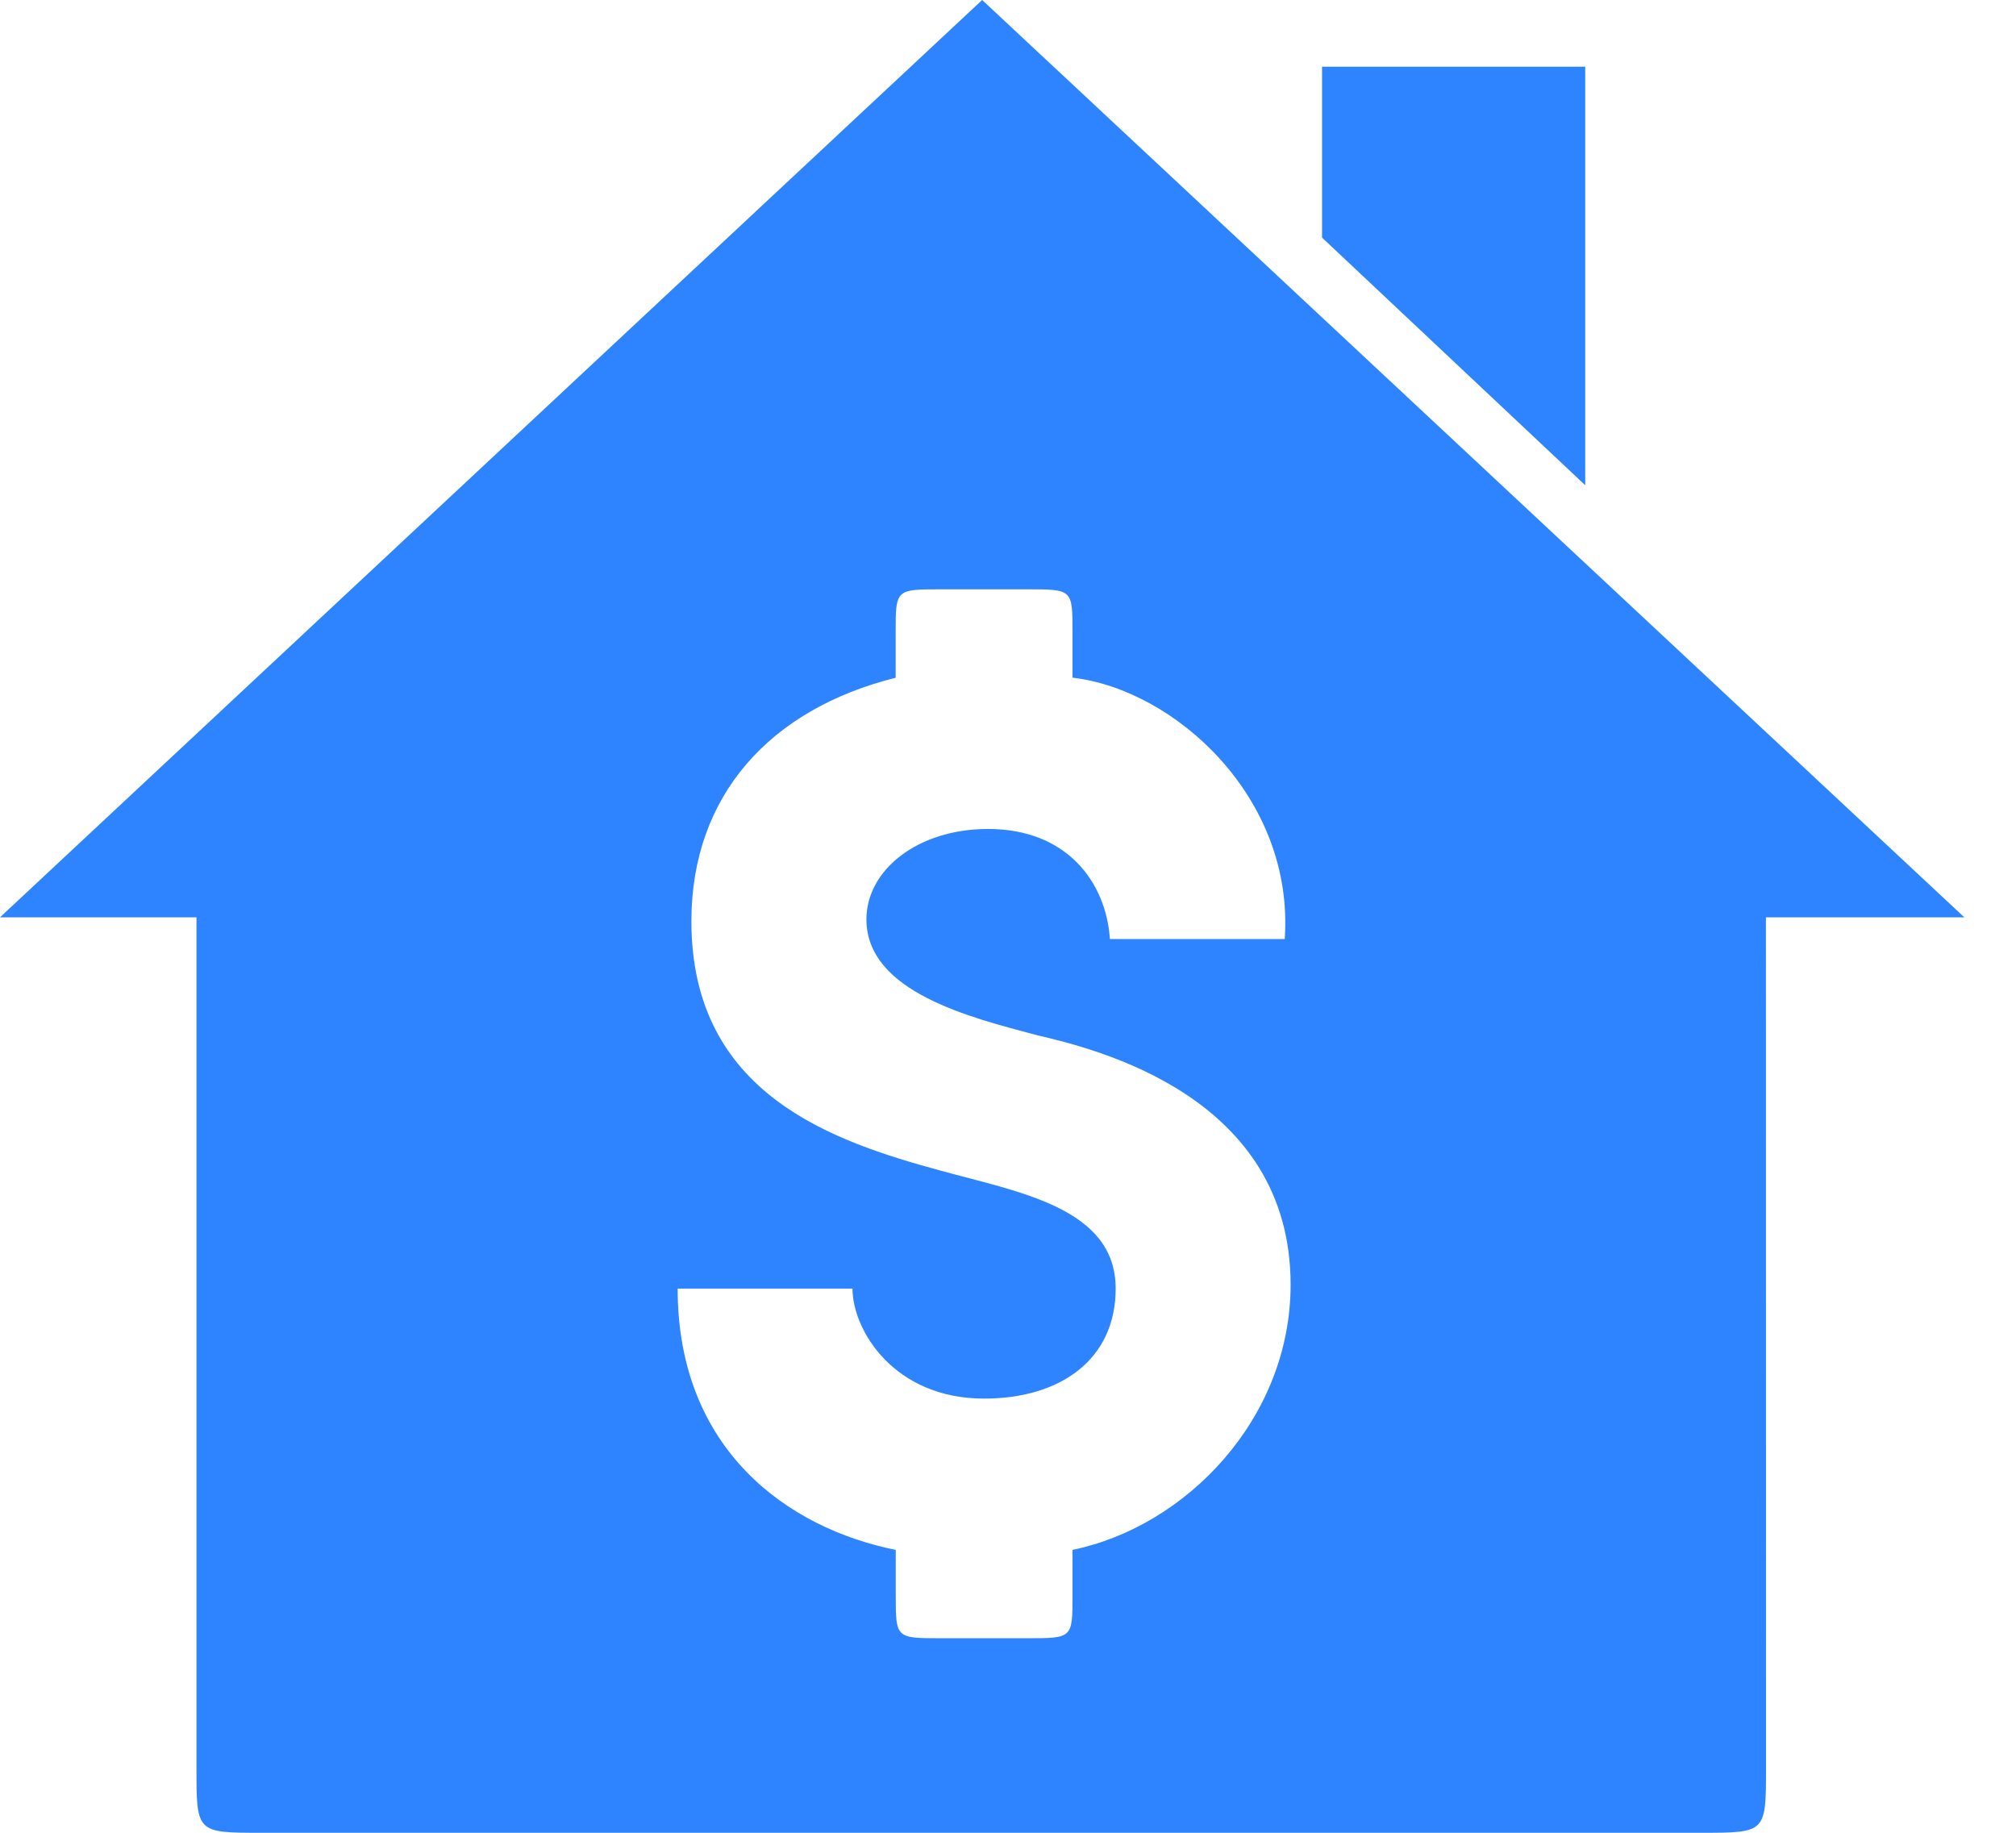 <svg width="22" height="20" viewBox="0 0 22 20" fill="none" xmlns="http://www.w3.org/2000/svg">
<path d="M14.427 0.728V2.593L17.299 5.295V0.728L14.427 0.728ZM21.436 10.01L10.718 0L0 10.01H2.144V19.292C2.144 20 2.144 20 2.851 20H18.564C19.272 20 19.272 20 19.272 19.292L19.271 10.01H21.436ZM11.211 6.431C11.704 6.431 11.704 6.431 11.704 6.902V7.395C12.819 7.524 14.127 8.703 14.02 10.247H12.112C12.07 9.625 11.641 9.046 10.783 9.046C10.011 9.046 9.455 9.496 9.455 10.032C9.455 10.825 10.591 11.104 11.319 11.297C11.962 11.447 14.084 11.961 14.084 14.019C14.084 15.477 12.948 16.656 11.704 16.913V17.406C11.704 17.877 11.704 17.877 11.211 17.877H10.268C9.775 17.877 9.775 17.877 9.775 17.406V16.913C8.596 16.677 7.395 15.819 7.395 14.062H9.303C9.303 14.512 9.753 15.262 10.739 15.262C11.574 15.262 12.175 14.834 12.175 14.062C12.175 13.182 11.125 13.011 10.267 12.775C9.088 12.454 7.545 11.94 7.545 10.053C7.545 8.682 8.403 7.738 9.774 7.396V6.902C9.774 6.431 9.774 6.431 10.267 6.431L11.211 6.431Z" fill="#2E84FF"/>
</svg>
